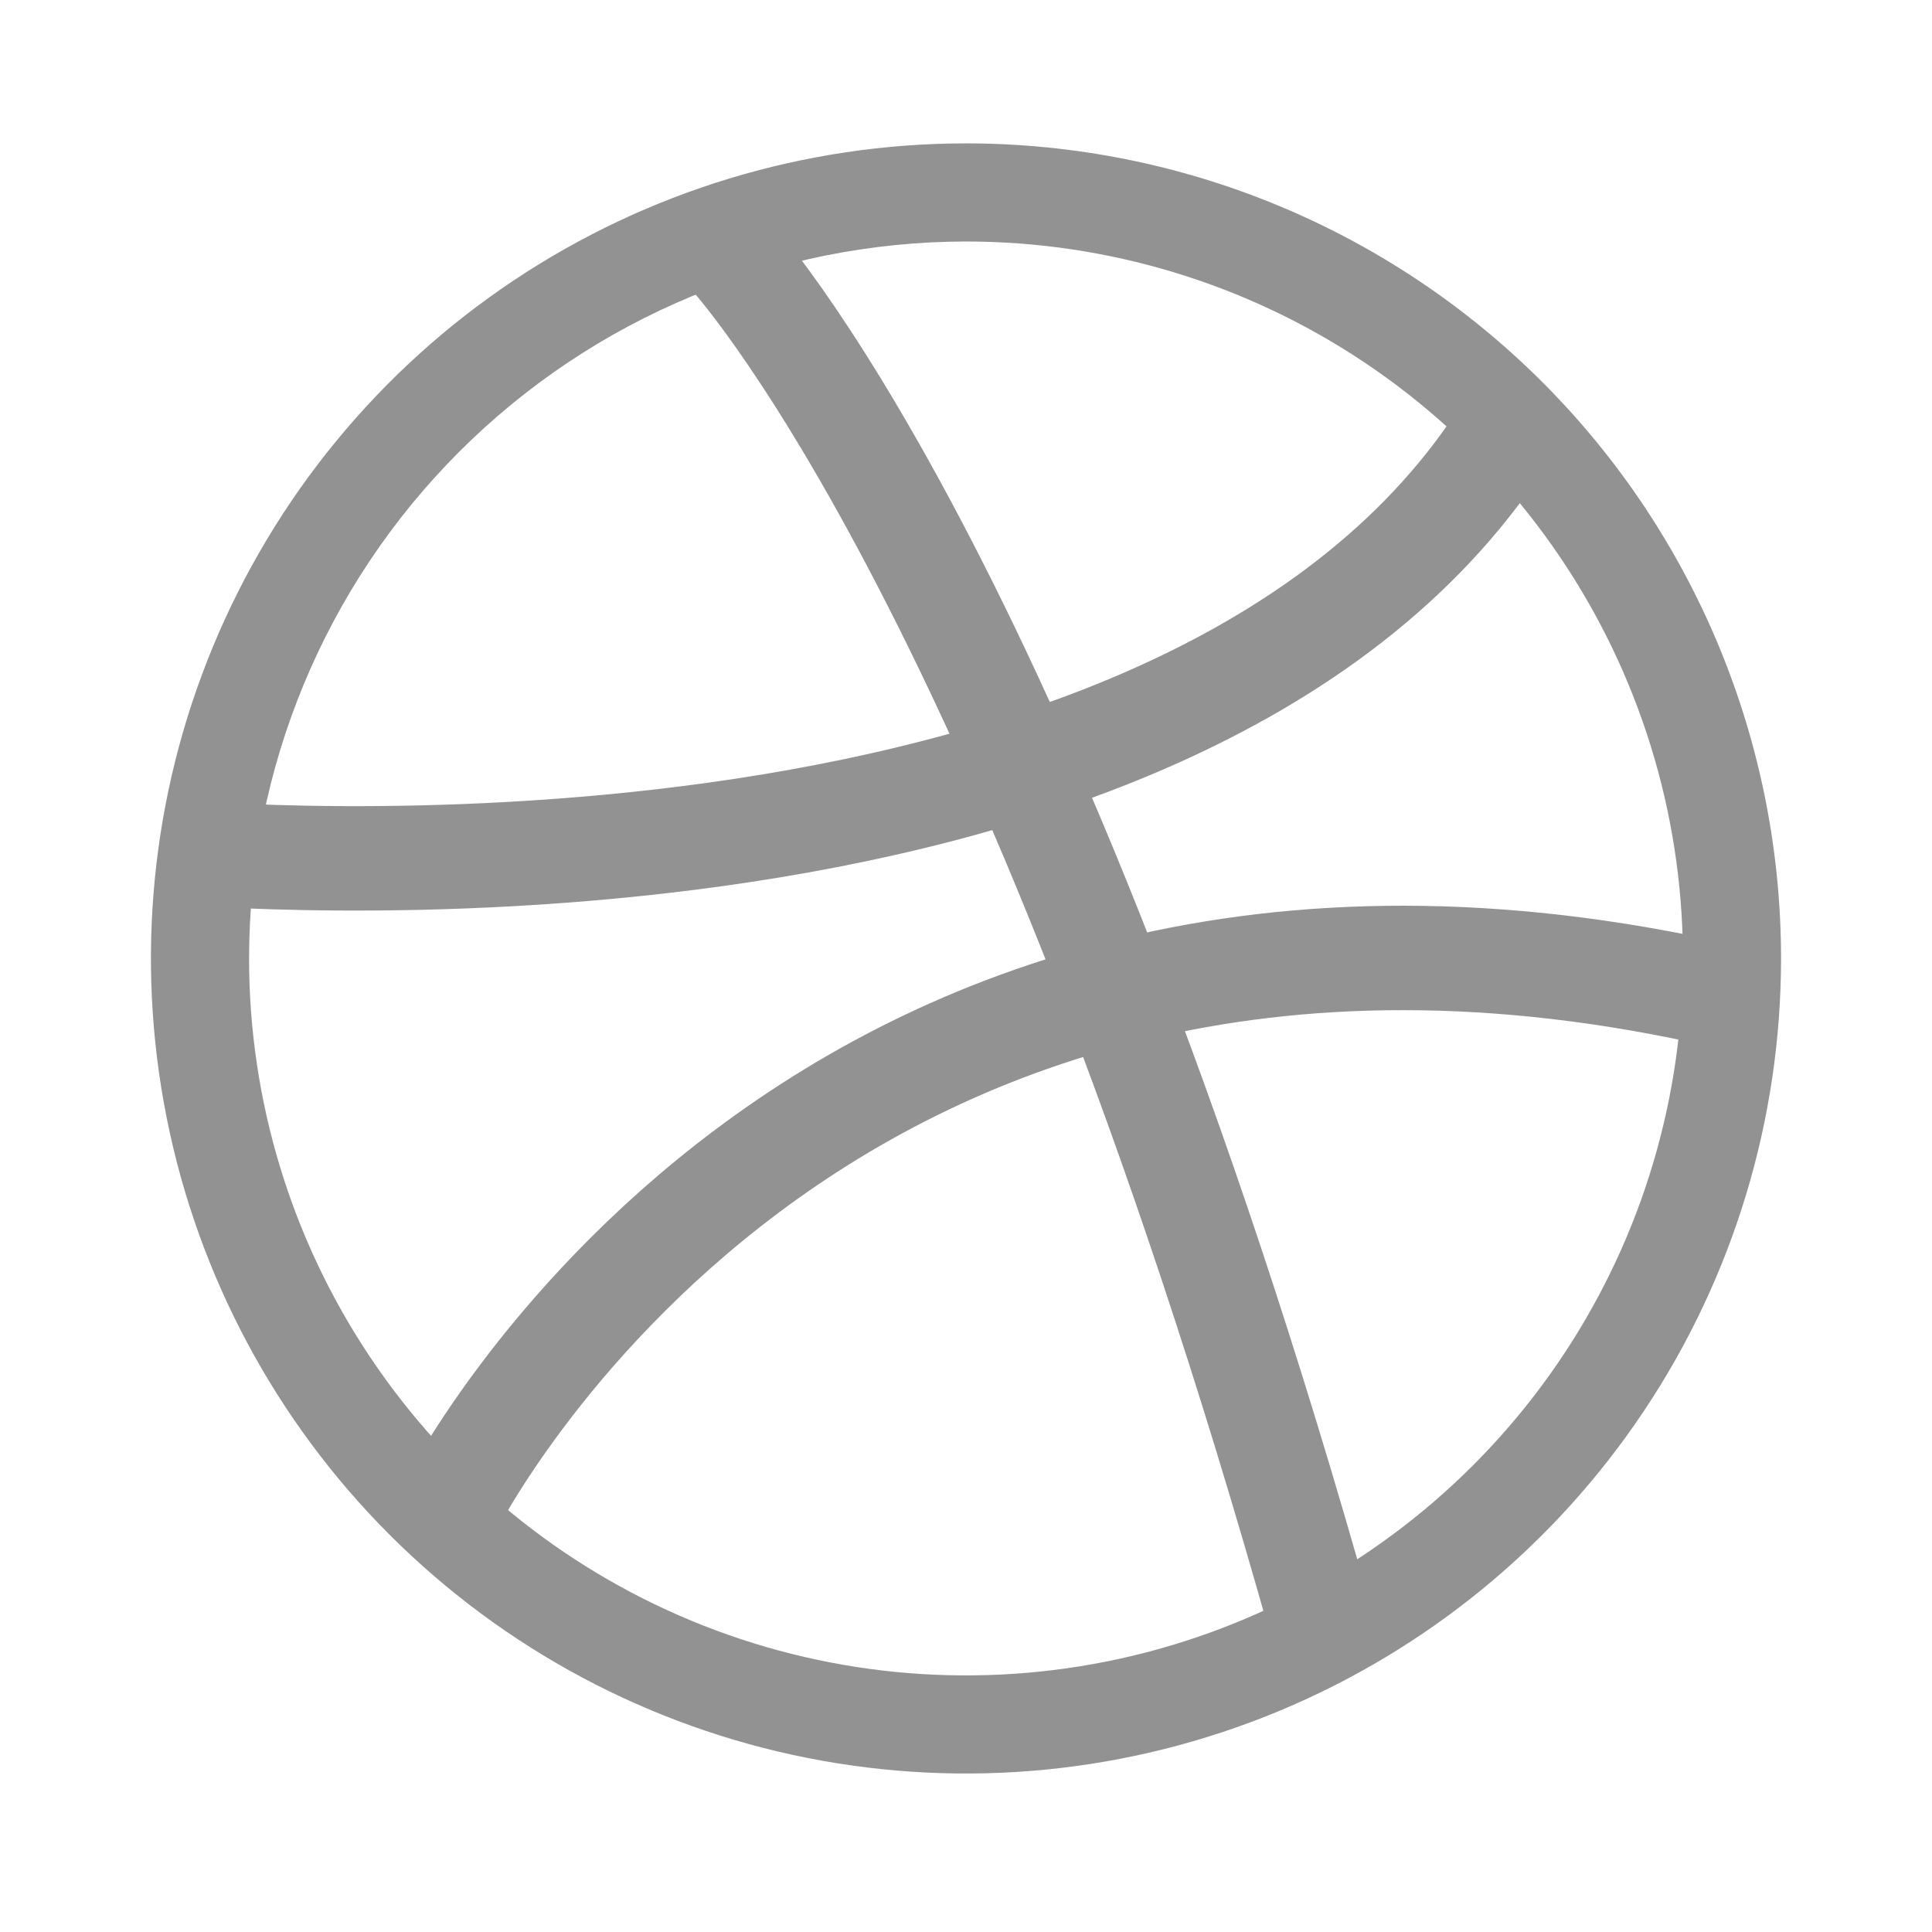 <svg width="37" height="37" viewBox="0 0 37 37" fill="none" xmlns="http://www.w3.org/2000/svg">
<path d="M18.5 4.625C21.216 4.625 23.87 5.43 26.128 6.939C28.386 8.448 30.146 10.592 31.185 13.101C32.224 15.61 32.496 18.371 31.967 21.034C31.437 23.698 30.129 26.144 28.209 28.064C26.289 29.985 23.842 31.292 21.179 31.822C18.515 32.352 15.755 32.08 13.246 31.041C10.737 30.002 8.592 28.242 7.084 25.984C5.575 23.726 4.77 21.071 4.77 18.355C4.773 14.715 6.221 11.225 8.795 8.651C11.369 6.077 14.86 4.629 18.5 4.625ZM18.5 2.746C15.413 2.746 12.395 3.662 9.828 5.377C7.261 7.092 5.26 9.53 4.079 12.382C2.897 15.234 2.588 18.373 3.191 21.401C3.793 24.429 5.279 27.21 7.462 29.393C9.645 31.576 12.427 33.063 15.455 33.665C18.483 34.267 21.621 33.958 24.473 32.777C27.326 31.595 29.764 29.595 31.479 27.028C33.194 24.461 34.109 21.443 34.109 18.355C34.109 14.216 32.465 10.245 29.538 7.318C26.61 4.391 22.64 2.746 18.5 2.746Z" fill="#929292"/>
<path d="M25.316 31.138C19.63 10.877 13.944 4.833 13.944 4.833" stroke="#929292" stroke-width="2" stroke-miterlimit="10"/>
<path d="M3.451 16.32C3.451 16.32 22.431 18.035 28.739 8.42" stroke="#929292" stroke-width="2" stroke-miterlimit="10"/>
<path d="M8.594 28.906C8.594 28.906 15.592 14.843 33.436 19.174" stroke="#929292" stroke-width="2" stroke-miterlimit="10"/>
</svg>
